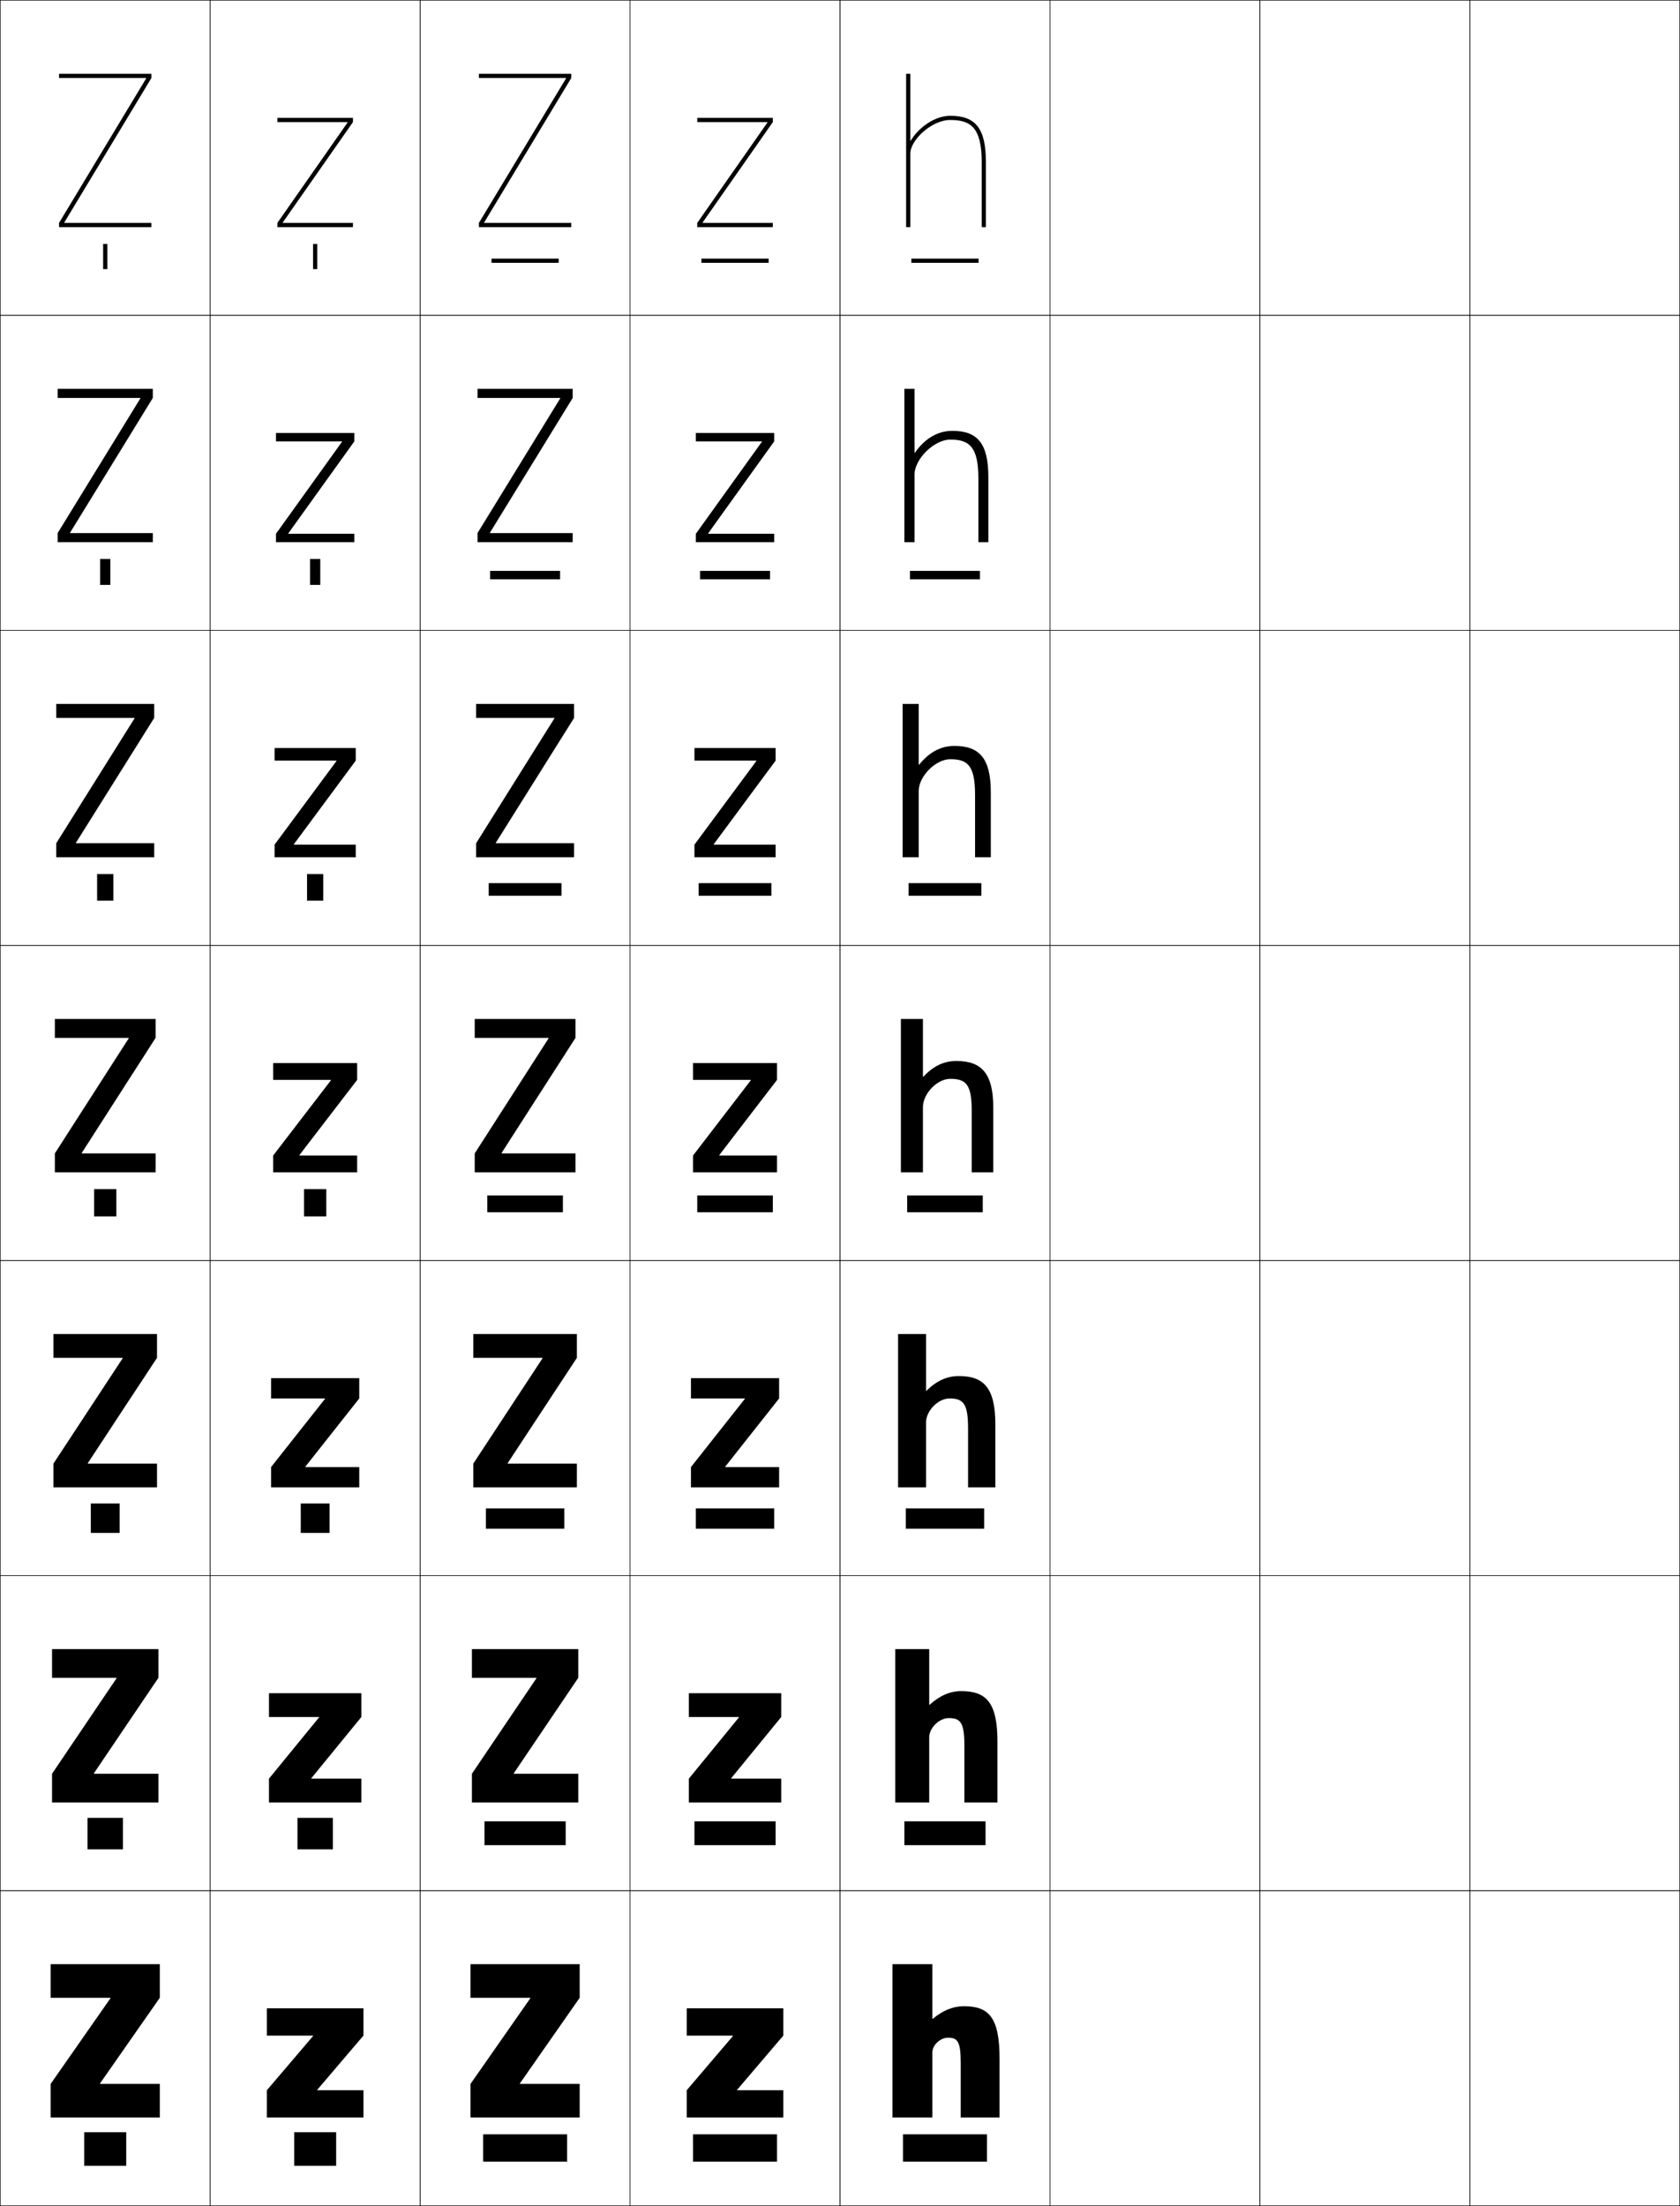 <?xml version="1.0" encoding="utf-8"?>
<!-- Generator: Adobe Illustrator 11 Build 225, SVG Export Plug-In . SVG Version: 6.0.0 Build 78)  -->
<!DOCTYPE svg PUBLIC "-//W3C//DTD SVG 1.0//EN"    "http://www.w3.org/TR/2001/REC-SVG-20010904/DTD/svg10.dtd">
<svg  xmlns="http://www.w3.org/2000/svg" xmlns:xlink="http://www.w3.org/1999/xlink" xmlns:a="http://ns.adobe.com/AdobeSVGViewerExtensions/3.0/"
	 width="800.25" height="1050.25" viewBox="0 0 800.25 1050.25" overflow="visible" enable-background="new 0 0 800.25 1050.25"
	 xml:space="preserve">
		<g id="レイヤー1">
			<g>
				<rect x="0.125" y="0.125" fill="none" stroke="#000000" stroke-width="0.25" width="100" height="150"/> 
				<rect x="100.125" y="0.125" fill="none" stroke="#000000" stroke-width="0.25" width="100" height="150"/> 
				<rect x="200.125" y="0.125" fill="none" stroke="#000000" stroke-width="0.25" width="100" height="150"/> 
				<rect x="300.125" y="0.125" fill="none" stroke="#000000" stroke-width="0.25" width="100" height="150"/> 
				<rect x="400.125" y="0.125" fill="none" stroke="#000000" stroke-width="0.25" width="100" height="150"/> 
				<rect x="500.125" y="0.125" fill="none" stroke="#000000" stroke-width="0.25" width="100" height="150"/> 
				<rect x="600.125" y="0.125" fill="none" stroke="#000000" stroke-width="0.25" width="100" height="150"/> 
				<rect x="0.125" y="150.125" fill="none" stroke="#000000" stroke-width="0.25" width="100" height="150"/> 
				<rect x="100.125" y="150.125" fill="none" stroke="#000000" stroke-width="0.25" width="100" height="150"/> 
				<rect x="200.125" y="150.125" fill="none" stroke="#000000" stroke-width="0.25" width="100" height="150"/> 
				<rect x="300.125" y="150.125" fill="none" stroke="#000000" stroke-width="0.25" width="100" height="150"/> 
				<rect x="400.125" y="150.125" fill="none" stroke="#000000" stroke-width="0.25" width="100" height="150"/> 
				<rect x="500.125" y="150.125" fill="none" stroke="#000000" stroke-width="0.25" width="100" height="150"/> 
				<rect x="600.125" y="150.125" fill="none" stroke="#000000" stroke-width="0.25" width="100" height="150"/> 
				<rect x="0.125" y="300.125" fill="none" stroke="#000000" stroke-width="0.25" width="100" height="150"/> 
				<rect x="100.125" y="300.125" fill="none" stroke="#000000" stroke-width="0.25" width="100" height="150"/> 
				<rect x="200.125" y="300.125" fill="none" stroke="#000000" stroke-width="0.25" width="100" height="150"/> 
				<rect x="300.125" y="300.125" fill="none" stroke="#000000" stroke-width="0.25" width="100" height="150"/> 
				<rect x="400.125" y="300.125" fill="none" stroke="#000000" stroke-width="0.25" width="100" height="150"/> 
				<rect x="500.125" y="300.125" fill="none" stroke="#000000" stroke-width="0.25" width="100" height="150"/> 
				<rect x="600.125" y="300.125" fill="none" stroke="#000000" stroke-width="0.25" width="100" height="150"/> 
				<rect x="0.125" y="450.125" fill="none" stroke="#000000" stroke-width="0.25" width="100" height="150"/> 
				<rect x="100.125" y="450.125" fill="none" stroke="#000000" stroke-width="0.25" width="100" height="150"/> 
				<rect x="200.125" y="450.125" fill="none" stroke="#000000" stroke-width="0.25" width="100" height="150"/> 
				<rect x="300.125" y="450.125" fill="none" stroke="#000000" stroke-width="0.25" width="100" height="150"/> 
				<rect x="400.125" y="450.125" fill="none" stroke="#000000" stroke-width="0.25" width="100" height="150"/> 
				<rect x="500.125" y="450.125" fill="none" stroke="#000000" stroke-width="0.25" width="100" height="150"/> 
				<rect x="600.125" y="450.125" fill="none" stroke="#000000" stroke-width="0.25" width="100" height="150"/> 
				<rect x="0.125" y="600.125" fill="none" stroke="#000000" stroke-width="0.25" width="100" height="150"/> 
				<rect x="100.125" y="600.125" fill="none" stroke="#000000" stroke-width="0.25" width="100" height="150"/> 
				<rect x="200.125" y="600.125" fill="none" stroke="#000000" stroke-width="0.25" width="100" height="150"/> 
				<rect x="300.125" y="600.125" fill="none" stroke="#000000" stroke-width="0.25" width="100" height="150"/> 
				<rect x="400.125" y="600.125" fill="none" stroke="#000000" stroke-width="0.25" width="100" height="150"/> 
				<rect x="500.125" y="600.125" fill="none" stroke="#000000" stroke-width="0.25" width="100" height="150"/> 
				<rect x="600.125" y="600.125" fill="none" stroke="#000000" stroke-width="0.25" width="100" height="150"/> 
				<rect x="0.125" y="750.125" fill="none" stroke="#000000" stroke-width="0.25" width="100" height="150"/> 
				<rect x="100.125" y="750.125" fill="none" stroke="#000000" stroke-width="0.25" width="100" height="150"/> 
				<rect x="200.125" y="750.125" fill="none" stroke="#000000" stroke-width="0.25" width="100" height="150"/> 
				<rect x="300.125" y="750.125" fill="none" stroke="#000000" stroke-width="0.25" width="100" height="150"/> 
				<rect x="400.125" y="750.125" fill="none" stroke="#000000" stroke-width="0.25" width="100" height="150"/> 
				<rect x="500.125" y="750.125" fill="none" stroke="#000000" stroke-width="0.25" width="100" height="150"/> 
				<rect x="600.125" y="750.125" fill="none" stroke="#000000" stroke-width="0.25" width="100" height="150"/> 
				<rect x="0.125" y="900.125" fill="none" stroke="#000000" stroke-width="0.25" width="100" height="150"/> 
				<rect x="100.125" y="900.125" fill="none" stroke="#000000" stroke-width="0.25" width="100" height="150"/> 
				<rect x="200.125" y="900.125" fill="none" stroke="#000000" stroke-width="0.25" width="100" height="150"/> 
				<rect x="300.125" y="900.125" fill="none" stroke="#000000" stroke-width="0.25" width="100" height="150"/> 
				<rect x="400.125" y="900.125" fill="none" stroke="#000000" stroke-width="0.25" width="100" height="150"/> 
				<rect x="500.125" y="900.125" fill="none" stroke="#000000" stroke-width="0.25" width="100" height="150"/> 
				<rect x="600.125" y="900.125" fill="none" stroke="#000000" stroke-width="0.25" width="100" height="150"/> 
				<rect x="700.125" y="0.125" fill="none" stroke="#000000" stroke-width="0.25" width="100" height="150"/> 
				<rect x="700.125" y="150.125" fill="none" stroke="#000000" stroke-width="0.25" width="100" height="150"/> 
				<rect x="700.125" y="300.125" fill="none" stroke="#000000" stroke-width="0.25" width="100" height="150"/> 
				<rect x="700.125" y="450.125" fill="none" stroke="#000000" stroke-width="0.25" width="100" height="150"/> 
				<rect x="700.125" y="600.125" fill="none" stroke="#000000" stroke-width="0.25" width="100" height="150"/> 
				<rect x="700.125" y="750.125" fill="none" stroke="#000000" stroke-width="0.25" width="100" height="150"/> 
				<rect x="700.125" y="900.125" fill="none" stroke="#000000" stroke-width="0.25" width="100" height="150"/> 
			</g>
			<g>
				<rect x="40.125" y="1015.125" width="20" height="16"/> 
				<rect x="41.691" y="865.458" width="16.867" height="15"/> 
				<rect x="43.258" y="715.792" width="13.733" height="14"/> 
				<rect x="44.825" y="566.125" width="10.6" height="13"/> 
				<rect x="46.258" y="416.125" width="7.733" height="12.667"/> 
				<rect x="47.692" y="266.125" width="4.866" height="12.333"/> 
				<rect x="49.125" y="116.125" width="2" height="12"/> 
			</g>
			<g>
				<rect x="140.125" y="1015.125" width="20" height="16"/> 
				<rect x="141.691" y="865.458" width="16.867" height="15"/> 
				<rect x="143.258" y="715.792" width="13.733" height="14"/> 
				<rect x="144.825" y="566.125" width="10.6" height="13"/> 
				<rect x="146.258" y="416.125" width="7.733" height="12.667"/> 
				<rect x="147.692" y="266.125" width="4.867" height="12.333"/> 
				<rect x="149.125" y="116.125" width="2" height="12"/> 
			</g>
			<g>
				<rect x="230.125" y="1016.125" width="40" height="13"/> 
				<rect x="230.791" y="867.125" width="38.667" height="11.333"/> 
				<rect x="231.458" y="718.125" width="37.333" height="9.667"/> 
				<rect x="232.125" y="569.125" width="36" height="8"/> 
				<rect x="232.792" y="420.458" width="34.667" height="6"/> 
				<rect x="233.458" y="271.792" width="33.333" height="4"/> 
				<rect x="234.125" y="123.125" width="32" height="2"/> 
			</g>
			<g>
				<rect x="330.125" y="1016.125" width="40" height="13"/> 
				<rect x="330.792" y="867.125" width="38.667" height="11.333"/> 
				<rect x="331.458" y="718.125" width="37.333" height="9.667"/> 
				<rect x="332.125" y="569.125" width="36" height="8"/> 
				<rect x="332.791" y="420.458" width="34.667" height="6"/> 
				<rect x="333.458" y="271.792" width="33.333" height="4"/> 
				<rect x="334.125" y="123.125" width="32" height="2"/> 
			</g>
			<g>
				<rect x="430.125" y="1016.125" width="40" height="13"/> 
				<rect x="430.791" y="867.125" width="38.667" height="11.333"/> 
				<rect x="431.458" y="718.125" width="37.334" height="9.667"/> 
				<rect x="432.125" y="569.125" width="36" height="8"/> 
				<rect x="432.792" y="420.458" width="34.666" height="6"/> 
				<rect x="433.458" y="271.792" width="33.334" height="4"/> 
				<rect x="434.125" y="123.125" width="32" height="2"/> 
			</g>
			<g>
				<path d="M433.625,66.949V35.125h-2v73h2v-35c0-6.492,10.18-16,19-16c9.5,0,15,3.272,15,20v31h2v-31
					c0-16.328-5.186-22-17-22c-7.512,0-15.205,5.797-18.801,11.824H433.625z"/>
			</g>
			<path d="M435.624,185.125h-4.833v73h4.833v-32.166c0-7.467,9.399-16.667,17.001-16.667
				c8.91,0,13.416,3.112,13.416,18.5v30.333h4.75V227.125c0-16.244-5.334-22-17.166-22
				c-6.882,0-13.076,3.614-17.801,10.383h-0.2V185.125z"/>
			<path d="M437.625,335.125h-7.668v73H437.625v-31.583c0-6.947,8.08-15.084,15-15.084
				c8.32,0,11.832,2.952,11.832,17V408.125h7.5v-31c0-16.16-5.48-22-17.332-22
				c-6.432,0-12.023,2.975-16.801,8.941H437.625V335.125z"/>
			<g>
				<path d="M473.125,527.125c0-16.075-5.629-22-17.5-22c-5.982,0-10.971,2.336-15.801,7.5H439.625v-27.5
					h-10.5v73h10.5v-31c0-6.426,6.762-13.5,13-13.5c7.73,0,10.25,2.791,10.25,15.5v29h10.25V527.125z"/>
				<path d="M441.125,635.125v27h0.199c4.842-4.802,9.829-7,15.467-7
					c11.919,0,17.334,5.76,17.334,23v30h-13v-28c0-11.846-2.17-14.334-8.834-14.334
					c-5.432,0-11.166,5.898-11.166,11.334v31h-13.333v-73H441.125z"/>
				<path d="M442.625,785.125v26.5h0.199c4.854-4.438,9.841-6.5,15.134-6.5
					c11.967,0,17.167,5.596,17.167,24v29h-15.75v-27c0-10.982-1.82-13.167-7.417-13.167
					c-4.626,0-9.333,4.722-9.333,9.167v31h-16.167v-73H442.625z"/>
				<path d="M444.125,1008.125h-19v-73h19v26h0.199c4.865-4.075,9.852-6,14.801-6
					c12.014,0,17,5.432,17,25v28h-18.5v-26c0-10.119-1.471-12-6-12c-3.82,0-7.5,3.545-7.5,7V1008.125z"/>
			</g>
			<g>
				<polygon points="47.625,991.925 76.125,951.125 76.125,935.125 24.125,935.125 24.125,951.125 52.625,951.125 
					52.625,951.325 24.125,992.125 24.125,1008.125 76.125,1008.125 76.125,992.125 47.625,992.125 "/>
				<polygon points="24.792,785.125 24.792,798.792 55.525,798.792 55.525,798.991 
					24.792,844.458 24.792,858.125 75.458,858.125 75.458,844.458 44.725,844.458 
					44.725,844.258 75.458,798.792 75.458,785.125 "/>
				<polygon points="25.458,635.125 25.458,646.458 58.425,646.458 58.425,646.658 
					25.458,696.792 25.458,708.125 74.792,708.125 74.792,696.792 41.825,696.792 
					41.825,696.592 74.792,646.458 74.792,635.125 "/>
				<polygon points="26.125,485.125 26.125,494.125 61.325,494.125 61.325,494.325 26.125,549.125 26.125,558.125 
					74.125,558.125 74.125,549.125 38.925,549.125 38.925,548.925 74.125,494.125 74.125,485.125 "/>
				<polygon points="64.091,341.992 26.791,401.458 26.791,408.125 73.458,408.125 73.458,401.458 
					36.158,401.458 36.158,401.258 73.458,341.791 73.458,335.125 26.791,335.125 
					26.791,341.791 64.091,341.791 "/>
				<polygon points="66.858,189.659 27.458,253.792 27.458,258.125 72.792,258.125 72.792,253.792 
					33.392,253.792 33.392,253.591 72.792,189.458 72.792,185.125 27.458,185.125 
					27.458,189.458 66.858,189.458 "/>
				<polygon points="69.625,37.325 28.125,106.125 28.125,108.125 72.125,108.125 72.125,106.125 30.625,106.125 
					30.625,105.925 72.125,37.125 72.125,35.125 28.125,35.125 28.125,37.125 69.625,37.125 "/>
			</g>
			<g>
				<polygon points="165.555,58.325 132.125,106.125 132.125,108.125 168.125,108.125 168.125,106.125 134.695,106.125 
					134.695,105.926 168.125,58.125 168.125,56.125 132.125,56.125 132.125,58.125 165.555,58.125 "/>
				<polygon points="131.458,206.125 168.792,206.125 168.792,210.125 137.338,253.926 
					137.338,254.125 168.792,254.125 168.792,258.125 131.458,258.125 131.458,254.125 162.911,210.325 
					162.911,210.125 131.458,210.125 "/>
				<polygon points="130.792,356.125 169.458,356.125 169.458,362.125 139.982,401.926 139.982,402.125 
					169.458,402.125 169.458,408.125 130.792,408.125 130.792,402.125 160.268,362.325 
					160.268,362.125 130.792,362.125 "/>
				<polygon points="130.125,506.125 170.125,506.125 170.125,514.125 142.625,549.926 142.625,550.125 170.125,550.125 
					170.125,558.125 130.125,558.125 130.125,550.125 157.625,514.325 157.625,514.125 130.125,514.125 "/>
				<polygon points="145.458,698.458 171.125,698.458 171.125,708.125 129.125,708.125 
					129.125,698.458 154.792,665.991 154.792,665.791 129.125,665.791 129.125,656.125 
					171.125,656.125 171.125,665.791 145.458,698.259 "/>
				<polygon points="148.292,846.792 172.125,846.792 172.125,858.125 128.125,858.125 128.125,846.792 
					151.958,817.658 151.958,817.458 128.125,817.458 128.125,806.125 172.125,806.125 172.125,817.458 
					148.292,846.593 "/>
				<polygon points="151.125,995.125 173.125,995.125 173.125,1008.125 127.125,1008.125 127.125,995.125 149.125,969.325 
					149.125,969.125 127.125,969.125 127.125,956.125 173.125,956.125 173.125,969.125 151.125,994.926 "/>
			</g>
			<g>
				<polygon points="247.625,991.925 276.125,951.125 276.125,935.125 224.125,935.125 224.125,951.125 252.625,951.125 
					252.625,951.325 224.125,992.125 224.125,1008.125 276.125,1008.125 276.125,992.125 247.625,992.125 "/>
				<polygon points="224.791,785.125 224.791,798.791 255.524,798.791 255.524,798.992 
					224.791,844.458 224.791,858.125 275.458,858.125 275.458,844.458 244.725,844.458 
					244.725,844.258 275.458,798.791 275.458,785.125 "/>
				<polygon points="225.458,635.125 225.458,646.458 258.425,646.458 258.425,646.658 
					225.458,696.792 225.458,708.125 274.792,708.125 274.792,696.792 241.825,696.792 
					241.825,696.592 274.792,646.458 274.792,635.125 "/>
				<polygon points="226.125,485.125 226.125,494.125 261.325,494.125 261.325,494.325 226.125,549.125 
					226.125,558.125 274.125,558.125 274.125,549.125 238.925,549.125 238.925,548.925 274.125,494.125 
					274.125,485.125 "/>
				<polygon points="264.091,341.991 226.792,401.458 226.792,408.125 273.458,408.125 
					273.458,401.458 236.158,401.458 236.158,401.258 273.458,341.792 273.458,335.125 
					226.792,335.125 226.792,341.792 264.091,341.792 "/>
				<polygon points="266.858,189.659 227.458,253.792 227.458,258.125 272.792,258.125 
					272.792,253.792 233.392,253.792 233.392,253.591 272.792,189.458 272.792,185.125 
					227.458,185.125 227.458,189.458 266.858,189.458 "/>
				<polygon points="269.625,37.325 228.125,106.125 228.125,108.125 272.125,108.125 272.125,106.125 230.625,106.125 
					230.625,105.925 272.125,37.125 272.125,35.125 228.125,35.125 228.125,37.125 269.625,37.125 "/>
			</g>
			<g>
				<polygon points="365.555,58.325 332.125,106.125 332.125,108.125 368.125,108.125 368.125,106.125 334.695,106.125 
					334.695,105.926 368.125,58.125 368.125,56.125 332.125,56.125 332.125,58.125 365.555,58.125 "/>
				<polygon points="331.458,206.125 368.791,206.125 368.791,210.125 337.338,253.926 
					337.338,254.125 368.791,254.125 368.791,258.125 331.458,258.125 331.458,254.125 
					362.911,210.325 362.911,210.125 331.458,210.125 "/>
				<polygon points="330.792,356.125 369.458,356.125 369.458,362.125 339.982,401.926 339.982,402.125 
					369.458,402.125 369.458,408.125 330.792,408.125 330.792,402.125 360.269,362.325 
					360.269,362.125 330.792,362.125 "/>
				<polygon points="330.125,506.125 370.125,506.125 370.125,514.125 342.625,549.926 342.625,550.125 370.125,550.125 
					370.125,558.125 330.125,558.125 330.125,550.125 357.625,514.325 357.625,514.125 330.125,514.125 "/>
				<polygon points="345.458,698.458 371.125,698.458 371.125,708.125 329.125,708.125 329.125,698.458 
					354.791,665.991 354.791,665.792 329.125,665.792 329.125,656.125 371.125,656.125 371.125,665.792 
					345.458,698.259 "/>
				<polygon points="348.292,846.792 372.125,846.792 372.125,858.125 328.125,858.125 328.125,846.792 
					351.958,817.658 351.958,817.458 328.125,817.458 328.125,806.125 372.125,806.125 372.125,817.458 
					348.292,846.593 "/>
				<polygon points="351.125,995.125 373.125,995.125 373.125,1008.125 327.125,1008.125 327.125,995.125 349.125,969.325 
					349.125,969.125 327.125,969.125 327.125,956.125 373.125,956.125 373.125,969.125 351.125,994.926 "/>
			</g>
		</g>
	</svg>
